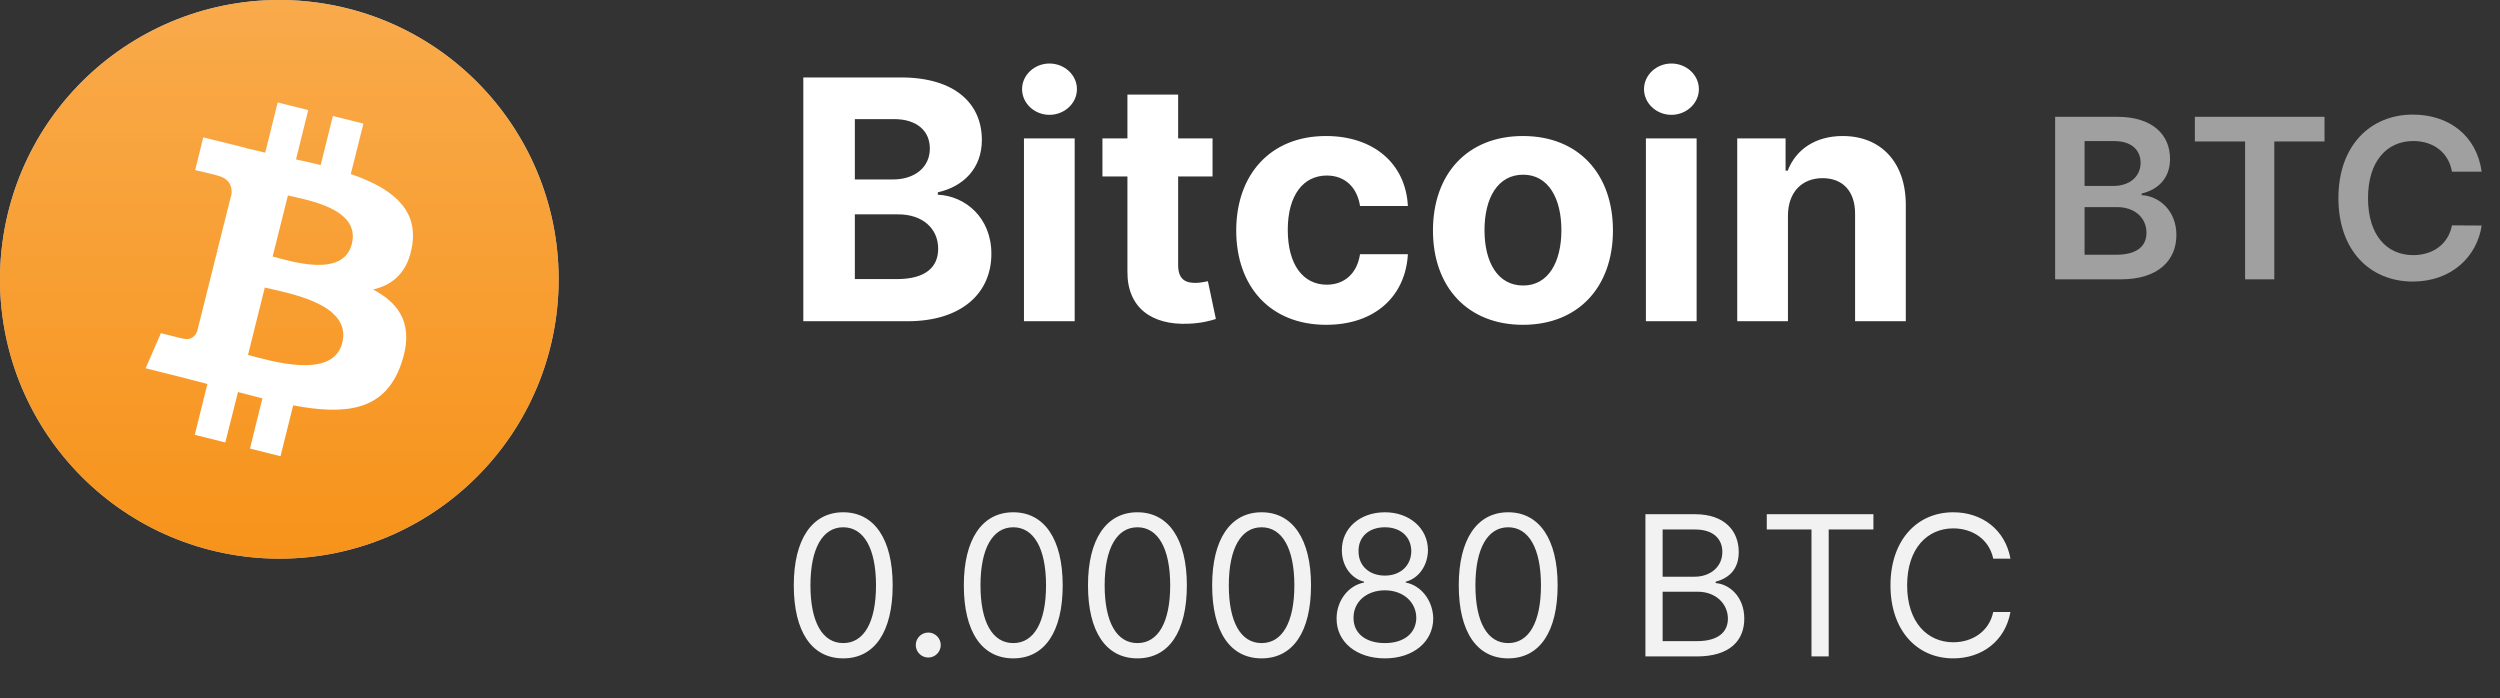 <svg width="179" height="50" viewBox="0 0 179 50" fill="none" xmlns="http://www.w3.org/2000/svg">
<rect x="0" y="0" width="179" height="50" fill="#333333" stroke="none"/>
<path d="M60.375 47.139C62.622 47.139 63.915 45.235 63.915 41.909C63.915 38.608 62.602 36.679 60.375 36.679C58.148 36.679 56.835 38.608 56.835 41.909C56.835 45.235 58.128 47.139 60.375 47.139ZM60.375 46.045C58.894 46.045 58.028 44.559 58.028 41.909C58.028 39.264 58.903 37.753 60.375 37.753C61.847 37.753 62.722 39.264 62.722 41.909C62.722 44.559 61.856 46.045 60.375 46.045ZM66.463 47.08C66.956 47.08 67.358 46.677 67.358 46.185C67.358 45.693 66.956 45.29 66.463 45.29C65.971 45.29 65.569 45.693 65.569 46.185C65.569 46.677 65.971 47.08 66.463 47.08ZM72.549 47.139C74.797 47.139 76.089 45.235 76.089 41.909C76.089 38.608 74.777 36.679 72.549 36.679C70.322 36.679 69.01 38.608 69.01 41.909C69.01 45.235 70.302 47.139 72.549 47.139ZM72.549 46.045C71.068 46.045 70.203 44.559 70.203 41.909C70.203 39.264 71.078 37.753 72.549 37.753C74.021 37.753 74.896 39.264 74.896 41.909C74.896 44.559 74.031 46.045 72.549 46.045ZM81.439 47.139C83.687 47.139 84.979 45.235 84.979 41.909C84.979 38.608 83.667 36.679 81.439 36.679C79.212 36.679 77.9 38.608 77.9 41.909C77.9 45.235 79.192 47.139 81.439 47.139ZM81.439 46.045C79.958 46.045 79.093 44.559 79.093 41.909C79.093 39.264 79.968 37.753 81.439 37.753C82.911 37.753 83.786 39.264 83.786 41.909C83.786 44.559 82.921 46.045 81.439 46.045ZM90.329 47.139C92.577 47.139 93.869 45.235 93.869 41.909C93.869 38.608 92.557 36.679 90.329 36.679C88.102 36.679 86.79 38.608 86.79 41.909C86.79 45.235 88.082 47.139 90.329 47.139ZM90.329 46.045C88.848 46.045 87.983 44.559 87.983 41.909C87.983 39.264 88.858 37.753 90.329 37.753C91.801 37.753 92.676 39.264 92.676 41.909C92.676 44.559 91.811 46.045 90.329 46.045ZM99.16 47.139C101.193 47.139 102.61 45.951 102.62 44.295C102.61 43.008 101.75 41.914 100.651 41.71V41.651C101.606 41.402 102.232 40.467 102.242 39.383C102.232 37.832 100.93 36.679 99.16 36.679C97.37 36.679 96.067 37.832 96.078 39.383C96.067 40.467 96.694 41.402 97.668 41.651V41.71C96.55 41.914 95.69 43.008 95.7 44.295C95.69 45.951 97.107 47.139 99.16 47.139ZM99.16 46.045C97.763 46.045 96.903 45.33 96.913 44.236C96.903 43.087 97.852 42.267 99.16 42.267C100.448 42.267 101.397 43.087 101.407 44.236C101.397 45.33 100.537 46.045 99.16 46.045ZM99.16 41.213C98.046 41.213 97.261 40.517 97.271 39.463C97.261 38.429 98.016 37.753 99.16 37.753C100.283 37.753 101.039 38.429 101.049 39.463C101.039 40.517 100.254 41.213 99.16 41.213ZM107.986 47.139C110.234 47.139 111.526 45.235 111.526 41.909C111.526 38.608 110.214 36.679 107.986 36.679C105.759 36.679 104.447 38.608 104.447 41.909C104.447 45.235 105.739 47.139 107.986 47.139ZM107.986 46.045C106.505 46.045 105.64 44.559 105.64 41.909C105.64 39.264 106.515 37.753 107.986 37.753C109.458 37.753 110.333 39.264 110.333 41.909C110.333 44.559 109.468 46.045 107.986 46.045ZM117.812 47H121.491C123.897 47 124.891 45.827 124.891 44.295C124.891 42.685 123.778 41.81 122.843 41.75V41.651C123.718 41.412 124.494 40.835 124.494 39.523C124.494 38.031 123.499 36.818 121.372 36.818H117.812V47ZM119.045 45.906V42.367H121.551C122.883 42.367 123.718 43.261 123.718 44.295C123.718 45.19 123.102 45.906 121.491 45.906H119.045ZM119.045 41.293V37.912H121.372C122.724 37.912 123.32 38.628 123.32 39.523C123.32 40.597 122.445 41.293 121.332 41.293H119.045ZM126.501 37.912H129.702V47H130.935V37.912H134.137V36.818H126.501V37.912ZM143.949 40C143.571 37.912 141.901 36.679 139.853 36.679C137.247 36.679 135.358 38.688 135.358 41.909C135.358 45.131 137.247 47.139 139.853 47.139C141.901 47.139 143.571 45.906 143.949 43.818H142.716C142.418 45.23 141.205 45.986 139.853 45.986C138.003 45.986 136.551 44.554 136.551 41.909C136.551 39.264 138.003 37.832 139.853 37.832C141.205 37.832 142.418 38.588 142.716 40H143.949Z" fill="#F2F2F2"/>
<path d="M57.517 23H64.974C68.895 23 70.983 20.954 70.983 18.176C70.983 15.594 69.133 14.034 67.148 13.94V13.77C68.963 13.361 70.301 12.074 70.301 10.02C70.301 7.403 68.358 5.545 64.506 5.545H57.517V23ZM61.207 19.983V15.347H64.301C66.074 15.347 67.173 16.369 67.173 17.81C67.173 19.122 66.278 19.983 64.216 19.983H61.207ZM61.207 12.849V8.528H64.011C65.648 8.528 66.577 9.372 66.577 10.633C66.577 12.014 65.452 12.849 63.943 12.849H61.207ZM73.316 23H76.947V9.909H73.316V23ZM75.14 8.222C76.222 8.222 77.109 7.395 77.109 6.381C77.109 5.375 76.222 4.548 75.14 4.548C74.066 4.548 73.18 5.375 73.18 6.381C73.18 7.395 74.066 8.222 75.14 8.222ZM86.818 9.909H84.355V6.773H80.724V9.909H78.935V12.636H80.724V19.454C80.707 22.02 82.454 23.29 85.088 23.179C86.026 23.145 86.69 22.957 87.057 22.838L86.486 20.136C86.307 20.171 85.923 20.256 85.582 20.256C84.858 20.256 84.355 19.983 84.355 18.977V12.636H86.818V9.909ZM94.957 23.256C98.443 23.256 100.634 21.21 100.804 18.202H97.378C97.165 19.599 96.244 20.384 95 20.384C93.304 20.384 92.204 18.96 92.204 16.454C92.204 13.983 93.312 12.568 95 12.568C96.329 12.568 97.182 13.446 97.378 14.75H100.804C100.651 11.724 98.358 9.739 94.94 9.739C90.969 9.739 88.514 12.492 88.514 16.506C88.514 20.486 90.926 23.256 94.957 23.256ZM109.043 23.256C113.015 23.256 115.487 20.537 115.487 16.506C115.487 12.449 113.015 9.739 109.043 9.739C105.072 9.739 102.6 12.449 102.6 16.506C102.6 20.537 105.072 23.256 109.043 23.256ZM109.06 20.443C107.228 20.443 106.29 18.764 106.29 16.48C106.29 14.196 107.228 12.508 109.06 12.508C110.859 12.508 111.796 14.196 111.796 16.48C111.796 18.764 110.859 20.443 109.06 20.443ZM117.847 23H121.478V9.909H117.847V23ZM119.671 8.222C120.754 8.222 121.64 7.395 121.64 6.381C121.64 5.375 120.754 4.548 119.671 4.548C118.597 4.548 117.711 5.375 117.711 6.381C117.711 7.395 118.597 8.222 119.671 8.222ZM128.017 15.432C128.026 13.744 129.031 12.756 130.497 12.756C131.955 12.756 132.832 13.71 132.824 15.312V23H136.455V14.665C136.455 11.614 134.665 9.739 131.938 9.739C129.994 9.739 128.588 10.693 128 12.219H127.847V9.909H124.386V23H128.017V15.432Z" fill="white"/>
<path opacity="0.7" d="M147.148 20H151.858C154.523 20 155.83 18.642 155.83 16.829C155.83 15.068 154.58 14.034 153.341 13.972V13.858C154.477 13.591 155.375 12.796 155.375 11.381C155.375 9.648 154.125 8.364 151.602 8.364H147.148V20ZM149.256 18.239V14.829H151.58C152.881 14.829 153.688 15.625 153.688 16.665C153.688 17.591 153.051 18.239 151.523 18.239H149.256ZM149.256 13.312V10.102H151.386C152.625 10.102 153.267 10.756 153.267 11.653C153.267 12.676 152.438 13.312 151.341 13.312H149.256ZM157.152 10.131H160.749V20H162.839V10.131H166.436V8.364H157.152V10.131ZM177.686 12.29C177.328 9.705 175.339 8.205 172.76 8.205C169.72 8.205 167.43 10.421 167.43 14.182C167.43 17.938 169.692 20.159 172.76 20.159C175.527 20.159 177.362 18.369 177.686 16.148L175.561 16.136C175.294 17.5 174.18 18.267 172.788 18.267C170.902 18.267 169.55 16.852 169.55 14.182C169.55 11.557 170.891 10.097 172.794 10.097C174.209 10.097 175.317 10.898 175.561 12.29H177.686Z" fill="#CFCFCF"/>
<circle cx="20" cy="20" r="20" fill="#C4C4C4"/>
<g clip-path="url(#clip0_209_31)">
<path d="M39.402 24.837C36.73 35.557 25.869 42.073 15.164 39.401C4.444 36.729 -2.073 25.868 0.599 15.164C3.272 4.444 14.117 -2.073 24.837 0.599C35.542 3.256 42.074 14.117 39.402 24.837Z" fill="url(#paint0_linear_209_31)"/>
<path d="M29.522 17.508C29.913 14.852 27.897 13.414 25.116 12.461L26.022 8.852L23.835 8.305L22.96 11.82C22.382 11.68 21.788 11.539 21.194 11.414L22.069 7.883L19.882 7.336L18.991 10.93C18.507 10.82 18.038 10.711 17.585 10.602V10.586L14.553 9.836L13.975 12.18C13.975 12.18 15.6 12.555 15.569 12.57C16.46 12.789 16.616 13.383 16.585 13.852L15.553 17.961C15.616 17.977 15.694 17.992 15.788 18.039C15.71 18.024 15.632 18.008 15.553 17.977L14.116 23.727C14.007 23.992 13.725 24.399 13.116 24.242C13.132 24.274 11.522 23.852 11.522 23.852L10.428 26.367L13.288 27.086C13.819 27.227 14.335 27.352 14.85 27.492L13.944 31.133L16.132 31.68L17.038 28.07C17.632 28.227 18.225 28.383 18.788 28.524L17.897 32.117L20.085 32.664L20.991 29.024C24.741 29.727 27.553 29.445 28.725 26.055C29.678 23.336 28.678 21.758 26.71 20.727C28.163 20.399 29.241 19.445 29.522 17.508ZM24.507 24.539C23.835 27.258 19.241 25.789 17.757 25.414L18.96 20.586C20.444 20.961 25.225 21.695 24.507 24.539ZM25.194 17.461C24.569 19.945 20.757 18.68 19.522 18.367L20.616 13.992C21.85 14.305 25.835 14.883 25.194 17.461Z" fill="white"/>
</g>
<defs>
<linearGradient id="paint0_linear_209_31" x1="19.989" y1="-0.009" x2="19.989" y2="39.996" gradientUnits="userSpaceOnUse">
<stop stop-color="#F9AA4B"/>
<stop offset="1" stop-color="#F7931A"/>
</linearGradient>
<clipPath id="clip0_209_31">
<rect width="40" height="40" fill="white"/>
</clipPath>
</defs>
</svg>
